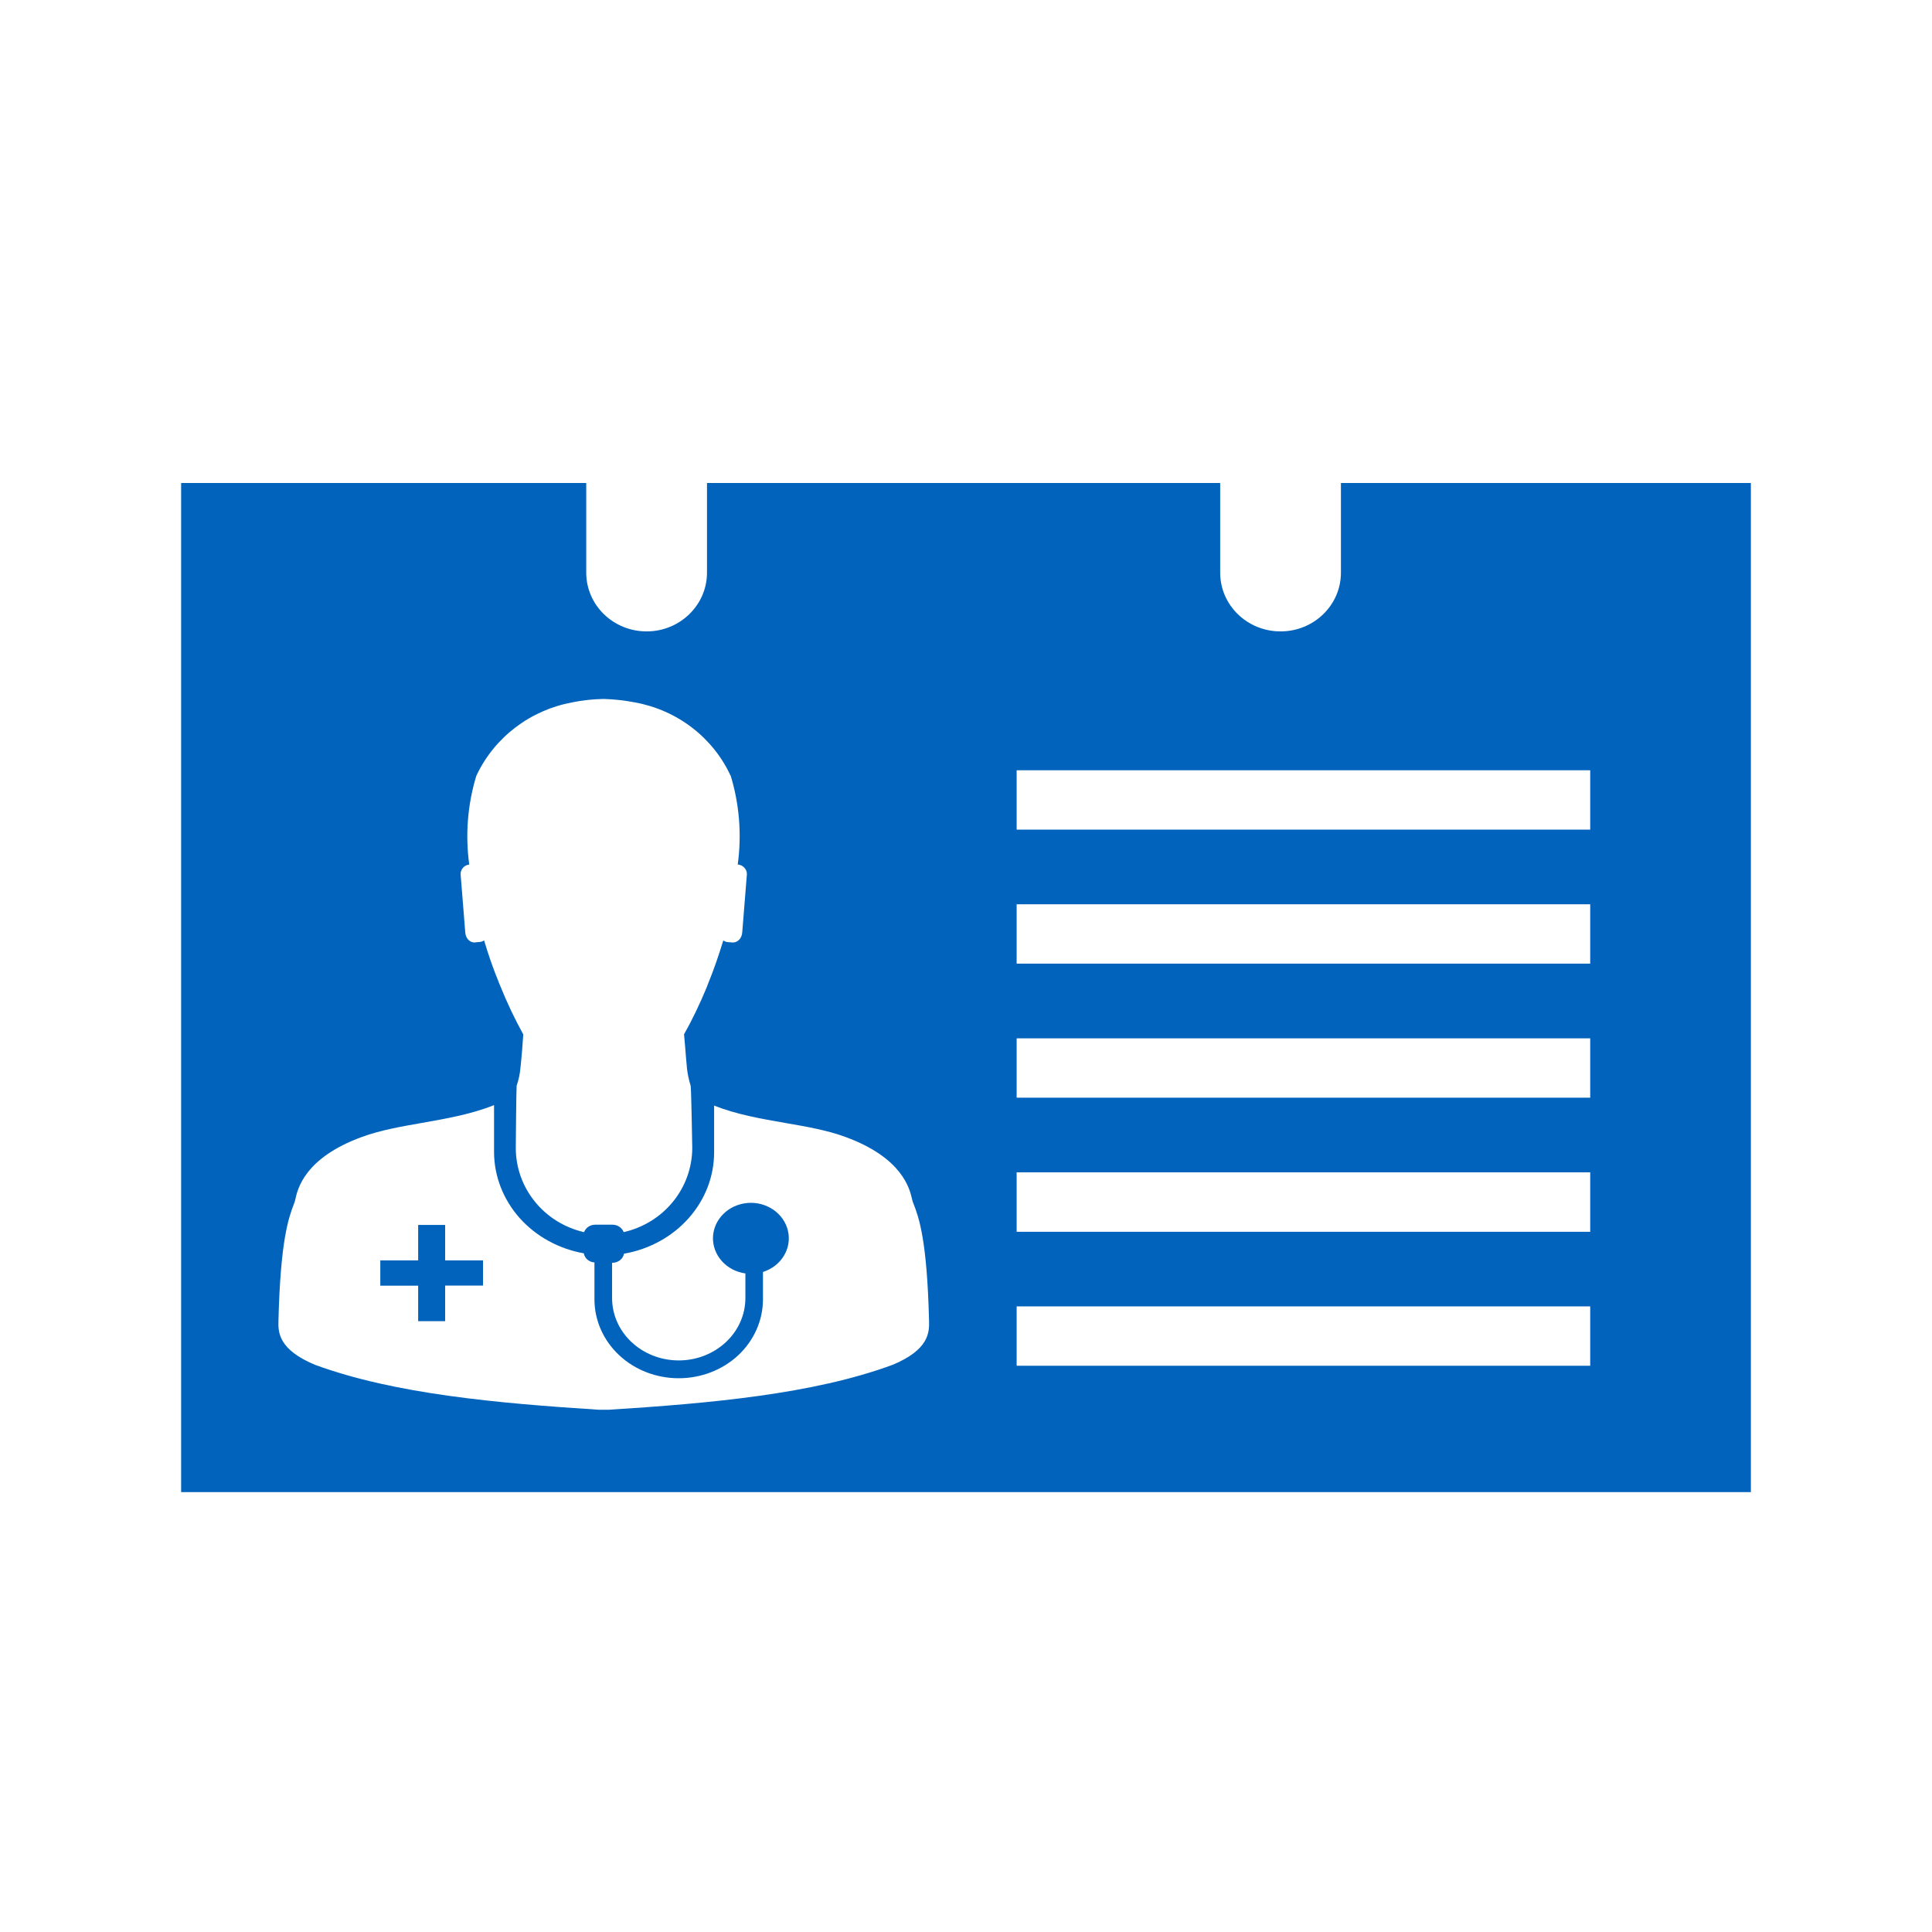 <svg width="32" height="32" viewBox="0 0 32 32" fill="none" xmlns="http://www.w3.org/2000/svg">
<path fill-rule="evenodd" clip-rule="evenodd" d="M11.71 8H20.21V9.485C20.21 10.023 20.657 10.458 21.21 10.458C21.762 10.458 22.21 10.023 22.21 9.485V8H29V24.714H3V8H9.71V9.485C9.71 10.022 10.157 10.458 10.71 10.458C11.262 10.458 11.71 10.022 11.71 9.485V8ZM7.946 15.602L7.875 15.608L7.875 15.61C7.791 15.619 7.713 15.552 7.706 15.441L7.629 14.479V14.476C7.629 14.437 7.644 14.4 7.67 14.371C7.697 14.342 7.733 14.324 7.772 14.32C7.705 13.828 7.744 13.327 7.889 12.851L7.895 12.838C8.042 12.528 8.263 12.257 8.539 12.047C8.815 11.838 9.138 11.695 9.482 11.633L9.464 11.636C9.638 11.6 9.815 11.58 9.993 11.577H10.004C10.174 11.582 10.343 11.601 10.51 11.633L10.523 11.635C10.867 11.699 11.19 11.842 11.465 12.054C11.74 12.266 11.959 12.539 12.102 12.851L12.096 12.826C12.246 13.31 12.288 13.819 12.219 14.32H12.229C12.268 14.325 12.304 14.344 12.33 14.373C12.357 14.402 12.371 14.439 12.371 14.478V14.479L12.294 15.441C12.287 15.549 12.21 15.619 12.123 15.61L12.052 15.604H12.051C12.025 15.601 12.001 15.592 11.98 15.577C11.909 15.808 11.828 16.05 11.724 16.303L11.704 16.356C11.588 16.637 11.456 16.909 11.33 17.131C11.338 17.212 11.344 17.293 11.351 17.374L11.351 17.374L11.351 17.374C11.359 17.476 11.367 17.577 11.377 17.679L11.377 17.686C11.388 17.786 11.409 17.885 11.439 17.982C11.449 17.988 11.466 19.018 11.466 19.018C11.464 19.341 11.351 19.654 11.145 19.906C10.939 20.158 10.652 20.335 10.33 20.408L10.33 20.406C10.315 20.371 10.29 20.34 10.258 20.319C10.225 20.297 10.187 20.285 10.148 20.285H9.856C9.816 20.285 9.778 20.297 9.745 20.319C9.713 20.34 9.688 20.372 9.674 20.408L9.664 20.406C9.345 20.331 9.061 20.153 8.858 19.901C8.654 19.649 8.544 19.338 8.543 19.017C8.543 19.017 8.551 18.048 8.557 17.984C8.591 17.885 8.613 17.782 8.621 17.678C8.641 17.498 8.655 17.313 8.667 17.133C8.528 16.881 8.402 16.619 8.274 16.302C8.17 16.049 8.086 15.806 8.018 15.576L8.018 15.576C7.997 15.591 7.972 15.6 7.946 15.602ZM8.558 17.982L8.557 17.984L8.556 17.99L8.558 17.982ZM8.558 17.981C8.558 17.981 8.558 17.982 8.558 17.982L8.558 17.981ZM15.388 21.877C15.355 20.522 15.216 20.159 15.131 19.938C15.126 19.926 15.122 19.914 15.117 19.902C15.114 19.893 15.111 19.879 15.106 19.86C15.068 19.694 14.95 19.179 14.007 18.833C13.703 18.72 13.356 18.66 13.002 18.599L13.002 18.599C12.606 18.53 12.199 18.459 11.828 18.312V19.087C11.828 19.483 11.68 19.868 11.409 20.174C11.139 20.48 10.763 20.688 10.347 20.763L10.335 20.765C10.328 20.807 10.305 20.845 10.27 20.872C10.236 20.9 10.192 20.915 10.147 20.916H10.138V21.5C10.138 21.774 10.254 22.037 10.461 22.23C10.668 22.424 10.949 22.533 11.242 22.533C11.535 22.533 11.816 22.424 12.023 22.23C12.23 22.037 12.346 21.774 12.346 21.5V21.092C12.194 21.071 12.056 20.999 11.957 20.889C11.858 20.779 11.805 20.639 11.809 20.495C11.813 20.351 11.874 20.214 11.979 20.109C12.083 20.004 12.226 19.939 12.379 19.925C12.532 19.912 12.684 19.951 12.808 20.036C12.932 20.121 13.019 20.246 13.051 20.386C13.084 20.527 13.06 20.674 12.984 20.799C12.909 20.924 12.787 21.019 12.642 21.066L12.637 21.067V21.522C12.637 21.868 12.49 22.201 12.229 22.446C11.967 22.691 11.612 22.828 11.242 22.828C10.871 22.828 10.516 22.691 10.255 22.446C9.993 22.201 9.846 21.868 9.846 21.522V21.499V21.498V20.91C9.803 20.907 9.762 20.891 9.73 20.864C9.698 20.837 9.677 20.8 9.67 20.76V20.759C9.253 20.685 8.876 20.477 8.605 20.172C8.334 19.866 8.185 19.482 8.183 19.085V18.304C7.808 18.455 7.395 18.527 6.994 18.598C6.641 18.66 6.296 18.72 5.993 18.832C5.045 19.178 4.93 19.694 4.893 19.859C4.889 19.878 4.886 19.892 4.883 19.901C4.878 19.915 4.872 19.929 4.867 19.944C4.783 20.166 4.645 20.534 4.612 21.877C4.606 22.065 4.612 22.354 5.219 22.606C6.54 23.091 8.242 23.242 9.921 23.35H10.082C11.763 23.243 13.463 23.093 14.784 22.606C15.388 22.355 15.393 22.068 15.388 21.877ZM8 21.293H7.373V21.883H6.926V21.295H6.299V20.876H6.926V20.289H7.373V20.876H8V21.293ZM26.339 12.758H16.839V13.741H26.339V12.758ZM16.839 14.978H26.339V15.961H16.839V14.978ZM26.339 17.198H16.839V18.181H26.339V17.198ZM16.839 19.418H26.339V20.402H16.839V19.418ZM26.339 21.638H16.839V22.621H26.339V21.638Z" fill="#0163BB"/>
</svg>
